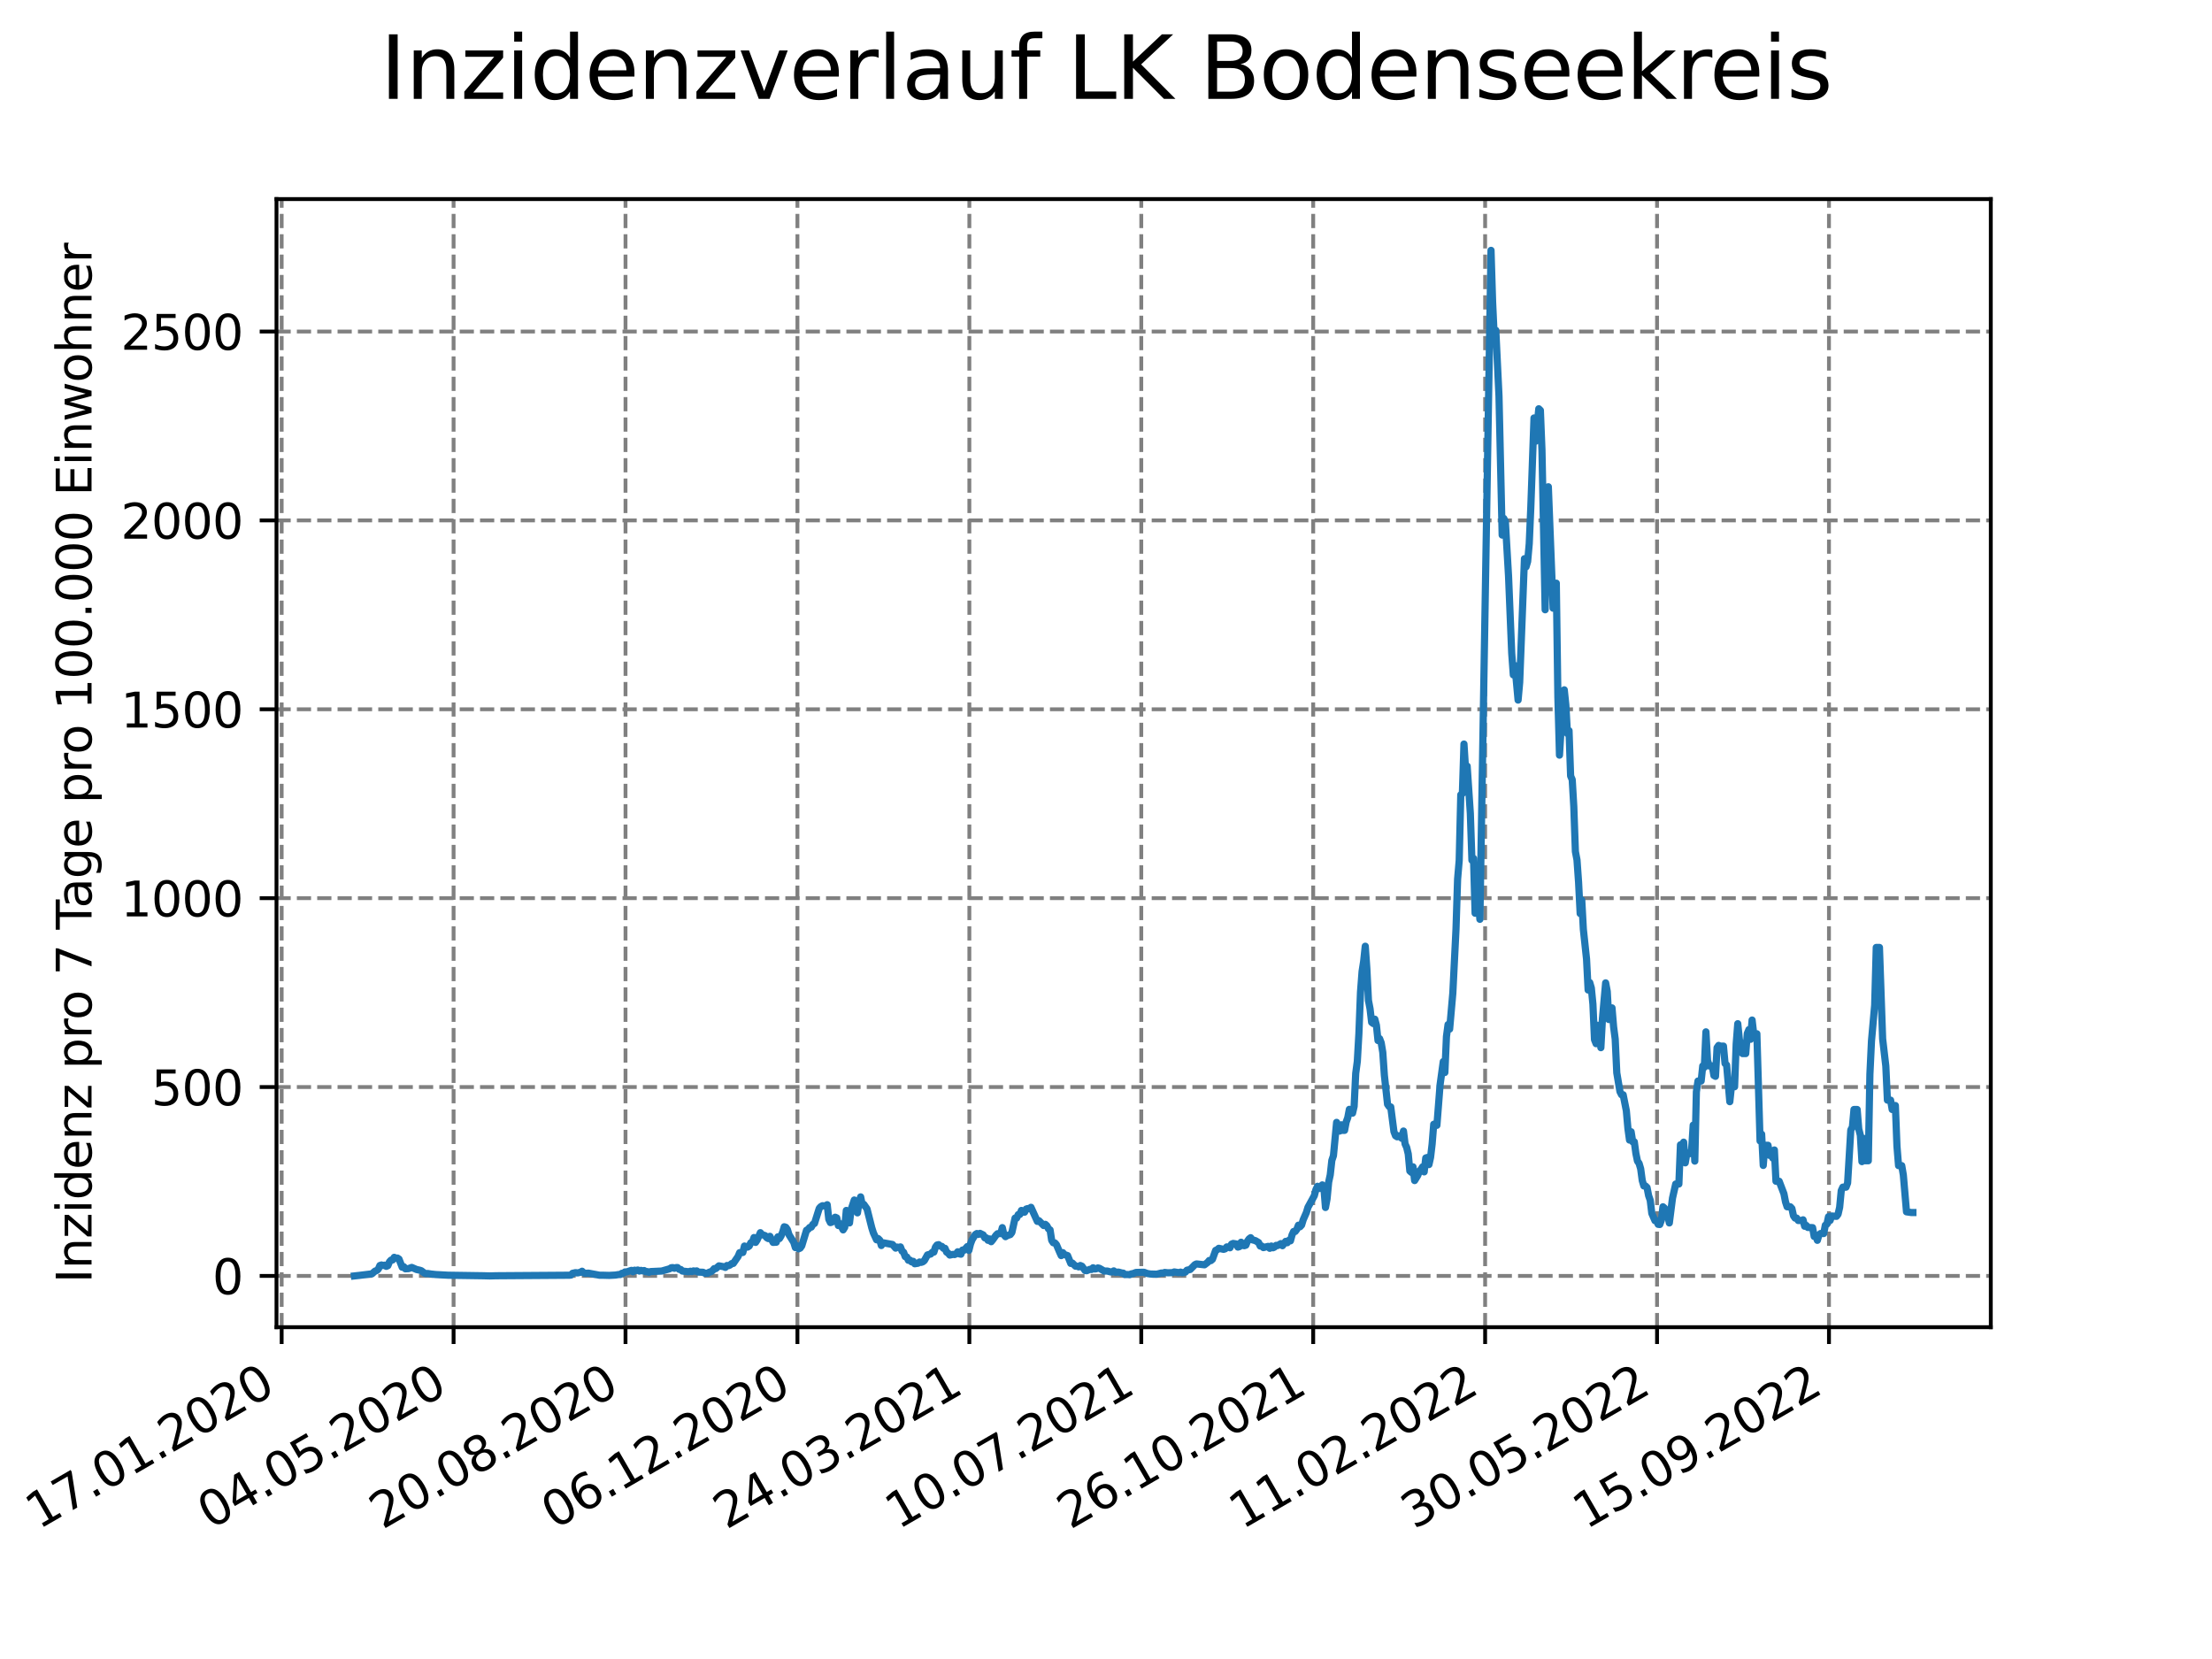 <?xml version="1.0" encoding="utf-8" standalone="no"?>
<!DOCTYPE svg PUBLIC "-//W3C//DTD SVG 1.1//EN"
  "http://www.w3.org/Graphics/SVG/1.1/DTD/svg11.dtd">
<svg xmlns:xlink="http://www.w3.org/1999/xlink" width="460.8pt" height="345.6pt" viewBox="0 0 460.8 345.6" xmlns="http://www.w3.org/2000/svg" version="1.1">
 <defs>
  <style type="text/css">*{stroke-linejoin: round; stroke-linecap: butt}</style>
 </defs>
 <g id="figure_1">
  <g id="patch_1">
   <path d="M 0 345.6 
L 460.8 345.6 
L 460.8 0 
L 0 0 
z
" style="fill: #ffffff"/>
  </g>
  <g id="axes_1">
   <g id="patch_2">
    <path d="M 57.6 276.48 
L 414.72 276.48 
L 414.72 41.472 
L 57.6 41.472 
z
" style="fill: #ffffff"/>
   </g>
   <g id="matplotlib.axis_1">
    <g id="xtick_1">
     <g id="line2d_1">
      <path d="M 58.675 276.48 
L 58.675 41.472 
" clip-path="url(#pdee0655f40)" style="fill: none; stroke-dasharray: 2.96,1.28; stroke-dashoffset: 0; stroke: #808080; stroke-width: 0.8"/>
     </g>
     <g id="line2d_2">
      <defs>
       <path id="m149cbd9c6e" d="M 0 0 
L 0 3.5 
" style="stroke: #000000; stroke-width: 0.8"/>
      </defs>
      <g>
       <use xlink:href="#m149cbd9c6e" x="58.675" y="276.48" style="stroke: #000000; stroke-width: 0.8"/>
      </g>
     </g>
     <g id="text_1">
      <!-- 17.01.2020 -->
      <g transform="translate(8.05 318.689) rotate(-30) scale(0.1 -0.1)">
       <defs>
        <path id="DejaVuSans-31" d="M 794 531 
L 1825 531 
L 1825 4091 
L 703 3866 
L 703 4441 
L 1819 4666 
L 2450 4666 
L 2450 531 
L 3481 531 
L 3481 0 
L 794 0 
L 794 531 
z
" transform="scale(0.016)"/>
        <path id="DejaVuSans-37" d="M 525 4666 
L 3525 4666 
L 3525 4397 
L 1831 0 
L 1172 0 
L 2766 4134 
L 525 4134 
L 525 4666 
z
" transform="scale(0.016)"/>
        <path id="DejaVuSans-2e" d="M 684 794 
L 1344 794 
L 1344 0 
L 684 0 
L 684 794 
z
" transform="scale(0.016)"/>
        <path id="DejaVuSans-30" d="M 2034 4250 
Q 1547 4250 1301 3770 
Q 1056 3291 1056 2328 
Q 1056 1369 1301 889 
Q 1547 409 2034 409 
Q 2525 409 2770 889 
Q 3016 1369 3016 2328 
Q 3016 3291 2770 3770 
Q 2525 4250 2034 4250 
z
M 2034 4750 
Q 2819 4750 3233 4129 
Q 3647 3509 3647 2328 
Q 3647 1150 3233 529 
Q 2819 -91 2034 -91 
Q 1250 -91 836 529 
Q 422 1150 422 2328 
Q 422 3509 836 4129 
Q 1250 4750 2034 4750 
z
" transform="scale(0.016)"/>
        <path id="DejaVuSans-32" d="M 1228 531 
L 3431 531 
L 3431 0 
L 469 0 
L 469 531 
Q 828 903 1448 1529 
Q 2069 2156 2228 2338 
Q 2531 2678 2651 2914 
Q 2772 3150 2772 3378 
Q 2772 3750 2511 3984 
Q 2250 4219 1831 4219 
Q 1534 4219 1204 4116 
Q 875 4013 500 3803 
L 500 4441 
Q 881 4594 1212 4672 
Q 1544 4750 1819 4750 
Q 2544 4750 2975 4387 
Q 3406 4025 3406 3419 
Q 3406 3131 3298 2873 
Q 3191 2616 2906 2266 
Q 2828 2175 2409 1742 
Q 1991 1309 1228 531 
z
" transform="scale(0.016)"/>
       </defs>
       <use xlink:href="#DejaVuSans-31"/>
       <use xlink:href="#DejaVuSans-37" x="63.623"/>
       <use xlink:href="#DejaVuSans-2e" x="127.246"/>
       <use xlink:href="#DejaVuSans-30" x="159.033"/>
       <use xlink:href="#DejaVuSans-31" x="222.656"/>
       <use xlink:href="#DejaVuSans-2e" x="286.279"/>
       <use xlink:href="#DejaVuSans-32" x="318.066"/>
       <use xlink:href="#DejaVuSans-30" x="381.689"/>
       <use xlink:href="#DejaVuSans-32" x="445.312"/>
       <use xlink:href="#DejaVuSans-30" x="508.936"/>
      </g>
     </g>
    </g>
    <g id="xtick_2">
     <g id="line2d_3">
      <path d="M 94.49 276.48 
L 94.49 41.472 
" clip-path="url(#pdee0655f40)" style="fill: none; stroke-dasharray: 2.96,1.28; stroke-dashoffset: 0; stroke: #808080; stroke-width: 0.8"/>
     </g>
     <g id="line2d_4">
      <g>
       <use xlink:href="#m149cbd9c6e" x="94.49" y="276.48" style="stroke: #000000; stroke-width: 0.8"/>
      </g>
     </g>
     <g id="text_2">
      <!-- 04.05.2020 -->
      <g transform="translate(43.865 318.689) rotate(-30) scale(0.1 -0.1)">
       <defs>
        <path id="DejaVuSans-34" d="M 2419 4116 
L 825 1625 
L 2419 1625 
L 2419 4116 
z
M 2253 4666 
L 3047 4666 
L 3047 1625 
L 3713 1625 
L 3713 1100 
L 3047 1100 
L 3047 0 
L 2419 0 
L 2419 1100 
L 313 1100 
L 313 1709 
L 2253 4666 
z
" transform="scale(0.016)"/>
        <path id="DejaVuSans-35" d="M 691 4666 
L 3169 4666 
L 3169 4134 
L 1269 4134 
L 1269 2991 
Q 1406 3038 1543 3061 
Q 1681 3084 1819 3084 
Q 2600 3084 3056 2656 
Q 3513 2228 3513 1497 
Q 3513 744 3044 326 
Q 2575 -91 1722 -91 
Q 1428 -91 1123 -41 
Q 819 9 494 109 
L 494 744 
Q 775 591 1075 516 
Q 1375 441 1709 441 
Q 2250 441 2565 725 
Q 2881 1009 2881 1497 
Q 2881 1984 2565 2268 
Q 2250 2553 1709 2553 
Q 1456 2553 1204 2497 
Q 953 2441 691 2322 
L 691 4666 
z
" transform="scale(0.016)"/>
       </defs>
       <use xlink:href="#DejaVuSans-30"/>
       <use xlink:href="#DejaVuSans-34" x="63.623"/>
       <use xlink:href="#DejaVuSans-2e" x="127.246"/>
       <use xlink:href="#DejaVuSans-30" x="159.033"/>
       <use xlink:href="#DejaVuSans-35" x="222.656"/>
       <use xlink:href="#DejaVuSans-2e" x="286.279"/>
       <use xlink:href="#DejaVuSans-32" x="318.066"/>
       <use xlink:href="#DejaVuSans-30" x="381.689"/>
       <use xlink:href="#DejaVuSans-32" x="445.312"/>
       <use xlink:href="#DejaVuSans-30" x="508.936"/>
      </g>
     </g>
    </g>
    <g id="xtick_3">
     <g id="line2d_5">
      <path d="M 130.305 276.48 
L 130.305 41.472 
" clip-path="url(#pdee0655f40)" style="fill: none; stroke-dasharray: 2.96,1.28; stroke-dashoffset: 0; stroke: #808080; stroke-width: 0.8"/>
     </g>
     <g id="line2d_6">
      <g>
       <use xlink:href="#m149cbd9c6e" x="130.305" y="276.48" style="stroke: #000000; stroke-width: 0.8"/>
      </g>
     </g>
     <g id="text_3">
      <!-- 20.08.2020 -->
      <g transform="translate(79.679 318.689) rotate(-30) scale(0.1 -0.1)">
       <defs>
        <path id="DejaVuSans-38" d="M 2034 2216 
Q 1584 2216 1326 1975 
Q 1069 1734 1069 1313 
Q 1069 891 1326 650 
Q 1584 409 2034 409 
Q 2484 409 2743 651 
Q 3003 894 3003 1313 
Q 3003 1734 2745 1975 
Q 2488 2216 2034 2216 
z
M 1403 2484 
Q 997 2584 770 2862 
Q 544 3141 544 3541 
Q 544 4100 942 4425 
Q 1341 4750 2034 4750 
Q 2731 4750 3128 4425 
Q 3525 4100 3525 3541 
Q 3525 3141 3298 2862 
Q 3072 2584 2669 2484 
Q 3125 2378 3379 2068 
Q 3634 1759 3634 1313 
Q 3634 634 3220 271 
Q 2806 -91 2034 -91 
Q 1263 -91 848 271 
Q 434 634 434 1313 
Q 434 1759 690 2068 
Q 947 2378 1403 2484 
z
M 1172 3481 
Q 1172 3119 1398 2916 
Q 1625 2713 2034 2713 
Q 2441 2713 2670 2916 
Q 2900 3119 2900 3481 
Q 2900 3844 2670 4047 
Q 2441 4250 2034 4250 
Q 1625 4250 1398 4047 
Q 1172 3844 1172 3481 
z
" transform="scale(0.016)"/>
       </defs>
       <use xlink:href="#DejaVuSans-32"/>
       <use xlink:href="#DejaVuSans-30" x="63.623"/>
       <use xlink:href="#DejaVuSans-2e" x="127.246"/>
       <use xlink:href="#DejaVuSans-30" x="159.033"/>
       <use xlink:href="#DejaVuSans-38" x="222.656"/>
       <use xlink:href="#DejaVuSans-2e" x="286.279"/>
       <use xlink:href="#DejaVuSans-32" x="318.066"/>
       <use xlink:href="#DejaVuSans-30" x="381.689"/>
       <use xlink:href="#DejaVuSans-32" x="445.312"/>
       <use xlink:href="#DejaVuSans-30" x="508.936"/>
      </g>
     </g>
    </g>
    <g id="xtick_4">
     <g id="line2d_7">
      <path d="M 166.119 276.48 
L 166.119 41.472 
" clip-path="url(#pdee0655f40)" style="fill: none; stroke-dasharray: 2.96,1.28; stroke-dashoffset: 0; stroke: #808080; stroke-width: 0.8"/>
     </g>
     <g id="line2d_8">
      <g>
       <use xlink:href="#m149cbd9c6e" x="166.119" y="276.48" style="stroke: #000000; stroke-width: 0.8"/>
      </g>
     </g>
     <g id="text_4">
      <!-- 06.12.2020 -->
      <g transform="translate(115.494 318.689) rotate(-30) scale(0.1 -0.1)">
       <defs>
        <path id="DejaVuSans-36" d="M 2113 2584 
Q 1688 2584 1439 2293 
Q 1191 2003 1191 1497 
Q 1191 994 1439 701 
Q 1688 409 2113 409 
Q 2538 409 2786 701 
Q 3034 994 3034 1497 
Q 3034 2003 2786 2293 
Q 2538 2584 2113 2584 
z
M 3366 4563 
L 3366 3988 
Q 3128 4100 2886 4159 
Q 2644 4219 2406 4219 
Q 1781 4219 1451 3797 
Q 1122 3375 1075 2522 
Q 1259 2794 1537 2939 
Q 1816 3084 2150 3084 
Q 2853 3084 3261 2657 
Q 3669 2231 3669 1497 
Q 3669 778 3244 343 
Q 2819 -91 2113 -91 
Q 1303 -91 875 529 
Q 447 1150 447 2328 
Q 447 3434 972 4092 
Q 1497 4750 2381 4750 
Q 2619 4750 2861 4703 
Q 3103 4656 3366 4563 
z
" transform="scale(0.016)"/>
       </defs>
       <use xlink:href="#DejaVuSans-30"/>
       <use xlink:href="#DejaVuSans-36" x="63.623"/>
       <use xlink:href="#DejaVuSans-2e" x="127.246"/>
       <use xlink:href="#DejaVuSans-31" x="159.033"/>
       <use xlink:href="#DejaVuSans-32" x="222.656"/>
       <use xlink:href="#DejaVuSans-2e" x="286.279"/>
       <use xlink:href="#DejaVuSans-32" x="318.066"/>
       <use xlink:href="#DejaVuSans-30" x="381.689"/>
       <use xlink:href="#DejaVuSans-32" x="445.312"/>
       <use xlink:href="#DejaVuSans-30" x="508.936"/>
      </g>
     </g>
    </g>
    <g id="xtick_5">
     <g id="line2d_9">
      <path d="M 201.934 276.48 
L 201.934 41.472 
" clip-path="url(#pdee0655f40)" style="fill: none; stroke-dasharray: 2.96,1.28; stroke-dashoffset: 0; stroke: #808080; stroke-width: 0.8"/>
     </g>
     <g id="line2d_10">
      <g>
       <use xlink:href="#m149cbd9c6e" x="201.934" y="276.48" style="stroke: #000000; stroke-width: 0.8"/>
      </g>
     </g>
     <g id="text_5">
      <!-- 24.03.2021 -->
      <g transform="translate(151.309 318.689) rotate(-30) scale(0.1 -0.1)">
       <defs>
        <path id="DejaVuSans-33" d="M 2597 2516 
Q 3050 2419 3304 2112 
Q 3559 1806 3559 1356 
Q 3559 666 3084 287 
Q 2609 -91 1734 -91 
Q 1441 -91 1130 -33 
Q 819 25 488 141 
L 488 750 
Q 750 597 1062 519 
Q 1375 441 1716 441 
Q 2309 441 2620 675 
Q 2931 909 2931 1356 
Q 2931 1769 2642 2001 
Q 2353 2234 1838 2234 
L 1294 2234 
L 1294 2753 
L 1863 2753 
Q 2328 2753 2575 2939 
Q 2822 3125 2822 3475 
Q 2822 3834 2567 4026 
Q 2313 4219 1838 4219 
Q 1578 4219 1281 4162 
Q 984 4106 628 3988 
L 628 4550 
Q 988 4650 1302 4700 
Q 1616 4750 1894 4750 
Q 2613 4750 3031 4423 
Q 3450 4097 3450 3541 
Q 3450 3153 3228 2886 
Q 3006 2619 2597 2516 
z
" transform="scale(0.016)"/>
       </defs>
       <use xlink:href="#DejaVuSans-32"/>
       <use xlink:href="#DejaVuSans-34" x="63.623"/>
       <use xlink:href="#DejaVuSans-2e" x="127.246"/>
       <use xlink:href="#DejaVuSans-30" x="159.033"/>
       <use xlink:href="#DejaVuSans-33" x="222.656"/>
       <use xlink:href="#DejaVuSans-2e" x="286.279"/>
       <use xlink:href="#DejaVuSans-32" x="318.066"/>
       <use xlink:href="#DejaVuSans-30" x="381.689"/>
       <use xlink:href="#DejaVuSans-32" x="445.312"/>
       <use xlink:href="#DejaVuSans-31" x="508.936"/>
      </g>
     </g>
    </g>
    <g id="xtick_6">
     <g id="line2d_11">
      <path d="M 237.749 276.48 
L 237.749 41.472 
" clip-path="url(#pdee0655f40)" style="fill: none; stroke-dasharray: 2.96,1.28; stroke-dashoffset: 0; stroke: #808080; stroke-width: 0.8"/>
     </g>
     <g id="line2d_12">
      <g>
       <use xlink:href="#m149cbd9c6e" x="237.749" y="276.48" style="stroke: #000000; stroke-width: 0.8"/>
      </g>
     </g>
     <g id="text_6">
      <!-- 10.07.2021 -->
      <g transform="translate(187.124 318.689) rotate(-30) scale(0.1 -0.1)">
       <use xlink:href="#DejaVuSans-31"/>
       <use xlink:href="#DejaVuSans-30" x="63.623"/>
       <use xlink:href="#DejaVuSans-2e" x="127.246"/>
       <use xlink:href="#DejaVuSans-30" x="159.033"/>
       <use xlink:href="#DejaVuSans-37" x="222.656"/>
       <use xlink:href="#DejaVuSans-2e" x="286.279"/>
       <use xlink:href="#DejaVuSans-32" x="318.066"/>
       <use xlink:href="#DejaVuSans-30" x="381.689"/>
       <use xlink:href="#DejaVuSans-32" x="445.312"/>
       <use xlink:href="#DejaVuSans-31" x="508.936"/>
      </g>
     </g>
    </g>
    <g id="xtick_7">
     <g id="line2d_13">
      <path d="M 273.564 276.48 
L 273.564 41.472 
" clip-path="url(#pdee0655f40)" style="fill: none; stroke-dasharray: 2.96,1.28; stroke-dashoffset: 0; stroke: #808080; stroke-width: 0.8"/>
     </g>
     <g id="line2d_14">
      <g>
       <use xlink:href="#m149cbd9c6e" x="273.564" y="276.48" style="stroke: #000000; stroke-width: 0.8"/>
      </g>
     </g>
     <g id="text_7">
      <!-- 26.10.2021 -->
      <g transform="translate(222.939 318.689) rotate(-30) scale(0.1 -0.1)">
       <use xlink:href="#DejaVuSans-32"/>
       <use xlink:href="#DejaVuSans-36" x="63.623"/>
       <use xlink:href="#DejaVuSans-2e" x="127.246"/>
       <use xlink:href="#DejaVuSans-31" x="159.033"/>
       <use xlink:href="#DejaVuSans-30" x="222.656"/>
       <use xlink:href="#DejaVuSans-2e" x="286.279"/>
       <use xlink:href="#DejaVuSans-32" x="318.066"/>
       <use xlink:href="#DejaVuSans-30" x="381.689"/>
       <use xlink:href="#DejaVuSans-32" x="445.312"/>
       <use xlink:href="#DejaVuSans-31" x="508.936"/>
      </g>
     </g>
    </g>
    <g id="xtick_8">
     <g id="line2d_15">
      <path d="M 309.379 276.48 
L 309.379 41.472 
" clip-path="url(#pdee0655f40)" style="fill: none; stroke-dasharray: 2.96,1.28; stroke-dashoffset: 0; stroke: #808080; stroke-width: 0.8"/>
     </g>
     <g id="line2d_16">
      <g>
       <use xlink:href="#m149cbd9c6e" x="309.379" y="276.48" style="stroke: #000000; stroke-width: 0.8"/>
      </g>
     </g>
     <g id="text_8">
      <!-- 11.02.2022 -->
      <g transform="translate(258.753 318.689) rotate(-30) scale(0.1 -0.1)">
       <use xlink:href="#DejaVuSans-31"/>
       <use xlink:href="#DejaVuSans-31" x="63.623"/>
       <use xlink:href="#DejaVuSans-2e" x="127.246"/>
       <use xlink:href="#DejaVuSans-30" x="159.033"/>
       <use xlink:href="#DejaVuSans-32" x="222.656"/>
       <use xlink:href="#DejaVuSans-2e" x="286.279"/>
       <use xlink:href="#DejaVuSans-32" x="318.066"/>
       <use xlink:href="#DejaVuSans-30" x="381.689"/>
       <use xlink:href="#DejaVuSans-32" x="445.312"/>
       <use xlink:href="#DejaVuSans-32" x="508.936"/>
      </g>
     </g>
    </g>
    <g id="xtick_9">
     <g id="line2d_17">
      <path d="M 345.193 276.48 
L 345.193 41.472 
" clip-path="url(#pdee0655f40)" style="fill: none; stroke-dasharray: 2.96,1.28; stroke-dashoffset: 0; stroke: #808080; stroke-width: 0.8"/>
     </g>
     <g id="line2d_18">
      <g>
       <use xlink:href="#m149cbd9c6e" x="345.193" y="276.48" style="stroke: #000000; stroke-width: 0.8"/>
      </g>
     </g>
     <g id="text_9">
      <!-- 30.05.2022 -->
      <g transform="translate(294.568 318.689) rotate(-30) scale(0.1 -0.1)">
       <use xlink:href="#DejaVuSans-33"/>
       <use xlink:href="#DejaVuSans-30" x="63.623"/>
       <use xlink:href="#DejaVuSans-2e" x="127.246"/>
       <use xlink:href="#DejaVuSans-30" x="159.033"/>
       <use xlink:href="#DejaVuSans-35" x="222.656"/>
       <use xlink:href="#DejaVuSans-2e" x="286.279"/>
       <use xlink:href="#DejaVuSans-32" x="318.066"/>
       <use xlink:href="#DejaVuSans-30" x="381.689"/>
       <use xlink:href="#DejaVuSans-32" x="445.312"/>
       <use xlink:href="#DejaVuSans-32" x="508.936"/>
      </g>
     </g>
    </g>
    <g id="xtick_10">
     <g id="line2d_19">
      <path d="M 381.008 276.48 
L 381.008 41.472 
" clip-path="url(#pdee0655f40)" style="fill: none; stroke-dasharray: 2.96,1.28; stroke-dashoffset: 0; stroke: #808080; stroke-width: 0.8"/>
     </g>
     <g id="line2d_20">
      <g>
       <use xlink:href="#m149cbd9c6e" x="381.008" y="276.48" style="stroke: #000000; stroke-width: 0.8"/>
      </g>
     </g>
     <g id="text_10">
      <!-- 15.09.2022 -->
      <g transform="translate(330.383 318.689) rotate(-30) scale(0.1 -0.1)">
       <defs>
        <path id="DejaVuSans-39" d="M 703 97 
L 703 672 
Q 941 559 1184 500 
Q 1428 441 1663 441 
Q 2288 441 2617 861 
Q 2947 1281 2994 2138 
Q 2813 1869 2534 1725 
Q 2256 1581 1919 1581 
Q 1219 1581 811 2004 
Q 403 2428 403 3163 
Q 403 3881 828 4315 
Q 1253 4750 1959 4750 
Q 2769 4750 3195 4129 
Q 3622 3509 3622 2328 
Q 3622 1225 3098 567 
Q 2575 -91 1691 -91 
Q 1453 -91 1209 -44 
Q 966 3 703 97 
z
M 1959 2075 
Q 2384 2075 2632 2365 
Q 2881 2656 2881 3163 
Q 2881 3666 2632 3958 
Q 2384 4250 1959 4250 
Q 1534 4250 1286 3958 
Q 1038 3666 1038 3163 
Q 1038 2656 1286 2365 
Q 1534 2075 1959 2075 
z
" transform="scale(0.016)"/>
       </defs>
       <use xlink:href="#DejaVuSans-31"/>
       <use xlink:href="#DejaVuSans-35" x="63.623"/>
       <use xlink:href="#DejaVuSans-2e" x="127.246"/>
       <use xlink:href="#DejaVuSans-30" x="159.033"/>
       <use xlink:href="#DejaVuSans-39" x="222.656"/>
       <use xlink:href="#DejaVuSans-2e" x="286.279"/>
       <use xlink:href="#DejaVuSans-32" x="318.066"/>
       <use xlink:href="#DejaVuSans-30" x="381.689"/>
       <use xlink:href="#DejaVuSans-32" x="445.312"/>
       <use xlink:href="#DejaVuSans-32" x="508.936"/>
      </g>
     </g>
    </g>
   </g>
   <g id="matplotlib.axis_2">
    <g id="ytick_1">
     <g id="line2d_21">
      <path d="M 57.6 265.798 
L 414.72 265.798 
" clip-path="url(#pdee0655f40)" style="fill: none; stroke-dasharray: 2.96,1.28; stroke-dashoffset: 0; stroke: #808080; stroke-width: 0.8"/>
     </g>
     <g id="line2d_22">
      <defs>
       <path id="m22bfe4a287" d="M 0 0 
L -3.5 0 
" style="stroke: #000000; stroke-width: 0.8"/>
      </defs>
      <g>
       <use xlink:href="#m22bfe4a287" x="57.6" y="265.798" style="stroke: #000000; stroke-width: 0.8"/>
      </g>
     </g>
     <g id="text_11">
      <!-- 0 -->
      <g transform="translate(44.237 269.597) scale(0.1 -0.1)">
       <use xlink:href="#DejaVuSans-30"/>
      </g>
     </g>
    </g>
    <g id="ytick_2">
     <g id="line2d_23">
      <path d="M 57.6 226.451 
L 414.72 226.451 
" clip-path="url(#pdee0655f40)" style="fill: none; stroke-dasharray: 2.96,1.28; stroke-dashoffset: 0; stroke: #808080; stroke-width: 0.8"/>
     </g>
     <g id="line2d_24">
      <g>
       <use xlink:href="#m22bfe4a287" x="57.6" y="226.451" style="stroke: #000000; stroke-width: 0.8"/>
      </g>
     </g>
     <g id="text_12">
      <!-- 500 -->
      <g transform="translate(31.512 230.25) scale(0.1 -0.1)">
       <use xlink:href="#DejaVuSans-35"/>
       <use xlink:href="#DejaVuSans-30" x="63.623"/>
       <use xlink:href="#DejaVuSans-30" x="127.246"/>
      </g>
     </g>
    </g>
    <g id="ytick_3">
     <g id="line2d_25">
      <path d="M 57.6 187.104 
L 414.72 187.104 
" clip-path="url(#pdee0655f40)" style="fill: none; stroke-dasharray: 2.96,1.28; stroke-dashoffset: 0; stroke: #808080; stroke-width: 0.8"/>
     </g>
     <g id="line2d_26">
      <g>
       <use xlink:href="#m22bfe4a287" x="57.6" y="187.104" style="stroke: #000000; stroke-width: 0.8"/>
      </g>
     </g>
     <g id="text_13">
      <!-- 1000 -->
      <g transform="translate(25.15 190.903) scale(0.1 -0.1)">
       <use xlink:href="#DejaVuSans-31"/>
       <use xlink:href="#DejaVuSans-30" x="63.623"/>
       <use xlink:href="#DejaVuSans-30" x="127.246"/>
       <use xlink:href="#DejaVuSans-30" x="190.869"/>
      </g>
     </g>
    </g>
    <g id="ytick_4">
     <g id="line2d_27">
      <path d="M 57.6 147.756 
L 414.72 147.756 
" clip-path="url(#pdee0655f40)" style="fill: none; stroke-dasharray: 2.96,1.28; stroke-dashoffset: 0; stroke: #808080; stroke-width: 0.8"/>
     </g>
     <g id="line2d_28">
      <g>
       <use xlink:href="#m22bfe4a287" x="57.6" y="147.756" style="stroke: #000000; stroke-width: 0.8"/>
      </g>
     </g>
     <g id="text_14">
      <!-- 1500 -->
      <g transform="translate(25.15 151.556) scale(0.1 -0.1)">
       <use xlink:href="#DejaVuSans-31"/>
       <use xlink:href="#DejaVuSans-35" x="63.623"/>
       <use xlink:href="#DejaVuSans-30" x="127.246"/>
       <use xlink:href="#DejaVuSans-30" x="190.869"/>
      </g>
     </g>
    </g>
    <g id="ytick_5">
     <g id="line2d_29">
      <path d="M 57.6 108.409 
L 414.72 108.409 
" clip-path="url(#pdee0655f40)" style="fill: none; stroke-dasharray: 2.96,1.28; stroke-dashoffset: 0; stroke: #808080; stroke-width: 0.8"/>
     </g>
     <g id="line2d_30">
      <g>
       <use xlink:href="#m22bfe4a287" x="57.6" y="108.409" style="stroke: #000000; stroke-width: 0.8"/>
      </g>
     </g>
     <g id="text_15">
      <!-- 2000 -->
      <g transform="translate(25.15 112.209) scale(0.1 -0.1)">
       <use xlink:href="#DejaVuSans-32"/>
       <use xlink:href="#DejaVuSans-30" x="63.623"/>
       <use xlink:href="#DejaVuSans-30" x="127.246"/>
       <use xlink:href="#DejaVuSans-30" x="190.869"/>
      </g>
     </g>
    </g>
    <g id="ytick_6">
     <g id="line2d_31">
      <path d="M 57.6 69.062 
L 414.72 69.062 
" clip-path="url(#pdee0655f40)" style="fill: none; stroke-dasharray: 2.96,1.28; stroke-dashoffset: 0; stroke: #808080; stroke-width: 0.8"/>
     </g>
     <g id="line2d_32">
      <g>
       <use xlink:href="#m22bfe4a287" x="57.6" y="69.062" style="stroke: #000000; stroke-width: 0.8"/>
      </g>
     </g>
     <g id="text_16">
      <!-- 2500 -->
      <g transform="translate(25.15 72.861) scale(0.1 -0.1)">
       <use xlink:href="#DejaVuSans-32"/>
       <use xlink:href="#DejaVuSans-35" x="63.623"/>
       <use xlink:href="#DejaVuSans-30" x="127.246"/>
       <use xlink:href="#DejaVuSans-30" x="190.869"/>
      </g>
     </g>
    </g>
    <g id="text_17">
     <!-- Inzidenz pro 7 Tage pro 100.000 Einwohner -->
     <g transform="translate(19.07 267.301) rotate(-90) scale(0.1 -0.1)">
      <defs>
       <path id="DejaVuSans-49" d="M 628 4666 
L 1259 4666 
L 1259 0 
L 628 0 
L 628 4666 
z
" transform="scale(0.016)"/>
       <path id="DejaVuSans-6e" d="M 3513 2113 
L 3513 0 
L 2938 0 
L 2938 2094 
Q 2938 2591 2744 2837 
Q 2550 3084 2163 3084 
Q 1697 3084 1428 2787 
Q 1159 2491 1159 1978 
L 1159 0 
L 581 0 
L 581 3500 
L 1159 3500 
L 1159 2956 
Q 1366 3272 1645 3428 
Q 1925 3584 2291 3584 
Q 2894 3584 3203 3211 
Q 3513 2838 3513 2113 
z
" transform="scale(0.016)"/>
       <path id="DejaVuSans-7a" d="M 353 3500 
L 3084 3500 
L 3084 2975 
L 922 459 
L 3084 459 
L 3084 0 
L 275 0 
L 275 525 
L 2438 3041 
L 353 3041 
L 353 3500 
z
" transform="scale(0.016)"/>
       <path id="DejaVuSans-69" d="M 603 3500 
L 1178 3500 
L 1178 0 
L 603 0 
L 603 3500 
z
M 603 4863 
L 1178 4863 
L 1178 4134 
L 603 4134 
L 603 4863 
z
" transform="scale(0.016)"/>
       <path id="DejaVuSans-64" d="M 2906 2969 
L 2906 4863 
L 3481 4863 
L 3481 0 
L 2906 0 
L 2906 525 
Q 2725 213 2448 61 
Q 2172 -91 1784 -91 
Q 1150 -91 751 415 
Q 353 922 353 1747 
Q 353 2572 751 3078 
Q 1150 3584 1784 3584 
Q 2172 3584 2448 3432 
Q 2725 3281 2906 2969 
z
M 947 1747 
Q 947 1113 1208 752 
Q 1469 391 1925 391 
Q 2381 391 2643 752 
Q 2906 1113 2906 1747 
Q 2906 2381 2643 2742 
Q 2381 3103 1925 3103 
Q 1469 3103 1208 2742 
Q 947 2381 947 1747 
z
" transform="scale(0.016)"/>
       <path id="DejaVuSans-65" d="M 3597 1894 
L 3597 1613 
L 953 1613 
Q 991 1019 1311 708 
Q 1631 397 2203 397 
Q 2534 397 2845 478 
Q 3156 559 3463 722 
L 3463 178 
Q 3153 47 2828 -22 
Q 2503 -91 2169 -91 
Q 1331 -91 842 396 
Q 353 884 353 1716 
Q 353 2575 817 3079 
Q 1281 3584 2069 3584 
Q 2775 3584 3186 3129 
Q 3597 2675 3597 1894 
z
M 3022 2063 
Q 3016 2534 2758 2815 
Q 2500 3097 2075 3097 
Q 1594 3097 1305 2825 
Q 1016 2553 972 2059 
L 3022 2063 
z
" transform="scale(0.016)"/>
       <path id="DejaVuSans-20" transform="scale(0.016)"/>
       <path id="DejaVuSans-70" d="M 1159 525 
L 1159 -1331 
L 581 -1331 
L 581 3500 
L 1159 3500 
L 1159 2969 
Q 1341 3281 1617 3432 
Q 1894 3584 2278 3584 
Q 2916 3584 3314 3078 
Q 3713 2572 3713 1747 
Q 3713 922 3314 415 
Q 2916 -91 2278 -91 
Q 1894 -91 1617 61 
Q 1341 213 1159 525 
z
M 3116 1747 
Q 3116 2381 2855 2742 
Q 2594 3103 2138 3103 
Q 1681 3103 1420 2742 
Q 1159 2381 1159 1747 
Q 1159 1113 1420 752 
Q 1681 391 2138 391 
Q 2594 391 2855 752 
Q 3116 1113 3116 1747 
z
" transform="scale(0.016)"/>
       <path id="DejaVuSans-72" d="M 2631 2963 
Q 2534 3019 2420 3045 
Q 2306 3072 2169 3072 
Q 1681 3072 1420 2755 
Q 1159 2438 1159 1844 
L 1159 0 
L 581 0 
L 581 3500 
L 1159 3500 
L 1159 2956 
Q 1341 3275 1631 3429 
Q 1922 3584 2338 3584 
Q 2397 3584 2469 3576 
Q 2541 3569 2628 3553 
L 2631 2963 
z
" transform="scale(0.016)"/>
       <path id="DejaVuSans-6f" d="M 1959 3097 
Q 1497 3097 1228 2736 
Q 959 2375 959 1747 
Q 959 1119 1226 758 
Q 1494 397 1959 397 
Q 2419 397 2687 759 
Q 2956 1122 2956 1747 
Q 2956 2369 2687 2733 
Q 2419 3097 1959 3097 
z
M 1959 3584 
Q 2709 3584 3137 3096 
Q 3566 2609 3566 1747 
Q 3566 888 3137 398 
Q 2709 -91 1959 -91 
Q 1206 -91 779 398 
Q 353 888 353 1747 
Q 353 2609 779 3096 
Q 1206 3584 1959 3584 
z
" transform="scale(0.016)"/>
       <path id="DejaVuSans-54" d="M -19 4666 
L 3928 4666 
L 3928 4134 
L 2272 4134 
L 2272 0 
L 1638 0 
L 1638 4134 
L -19 4134 
L -19 4666 
z
" transform="scale(0.016)"/>
       <path id="DejaVuSans-61" d="M 2194 1759 
Q 1497 1759 1228 1600 
Q 959 1441 959 1056 
Q 959 750 1161 570 
Q 1363 391 1709 391 
Q 2188 391 2477 730 
Q 2766 1069 2766 1631 
L 2766 1759 
L 2194 1759 
z
M 3341 1997 
L 3341 0 
L 2766 0 
L 2766 531 
Q 2569 213 2275 61 
Q 1981 -91 1556 -91 
Q 1019 -91 701 211 
Q 384 513 384 1019 
Q 384 1609 779 1909 
Q 1175 2209 1959 2209 
L 2766 2209 
L 2766 2266 
Q 2766 2663 2505 2880 
Q 2244 3097 1772 3097 
Q 1472 3097 1187 3025 
Q 903 2953 641 2809 
L 641 3341 
Q 956 3463 1253 3523 
Q 1550 3584 1831 3584 
Q 2591 3584 2966 3190 
Q 3341 2797 3341 1997 
z
" transform="scale(0.016)"/>
       <path id="DejaVuSans-67" d="M 2906 1791 
Q 2906 2416 2648 2759 
Q 2391 3103 1925 3103 
Q 1463 3103 1205 2759 
Q 947 2416 947 1791 
Q 947 1169 1205 825 
Q 1463 481 1925 481 
Q 2391 481 2648 825 
Q 2906 1169 2906 1791 
z
M 3481 434 
Q 3481 -459 3084 -895 
Q 2688 -1331 1869 -1331 
Q 1566 -1331 1297 -1286 
Q 1028 -1241 775 -1147 
L 775 -588 
Q 1028 -725 1275 -790 
Q 1522 -856 1778 -856 
Q 2344 -856 2625 -561 
Q 2906 -266 2906 331 
L 2906 616 
Q 2728 306 2450 153 
Q 2172 0 1784 0 
Q 1141 0 747 490 
Q 353 981 353 1791 
Q 353 2603 747 3093 
Q 1141 3584 1784 3584 
Q 2172 3584 2450 3431 
Q 2728 3278 2906 2969 
L 2906 3500 
L 3481 3500 
L 3481 434 
z
" transform="scale(0.016)"/>
       <path id="DejaVuSans-45" d="M 628 4666 
L 3578 4666 
L 3578 4134 
L 1259 4134 
L 1259 2753 
L 3481 2753 
L 3481 2222 
L 1259 2222 
L 1259 531 
L 3634 531 
L 3634 0 
L 628 0 
L 628 4666 
z
" transform="scale(0.016)"/>
       <path id="DejaVuSans-77" d="M 269 3500 
L 844 3500 
L 1563 769 
L 2278 3500 
L 2956 3500 
L 3675 769 
L 4391 3500 
L 4966 3500 
L 4050 0 
L 3372 0 
L 2619 2869 
L 1863 0 
L 1184 0 
L 269 3500 
z
" transform="scale(0.016)"/>
       <path id="DejaVuSans-68" d="M 3513 2113 
L 3513 0 
L 2938 0 
L 2938 2094 
Q 2938 2591 2744 2837 
Q 2550 3084 2163 3084 
Q 1697 3084 1428 2787 
Q 1159 2491 1159 1978 
L 1159 0 
L 581 0 
L 581 4863 
L 1159 4863 
L 1159 2956 
Q 1366 3272 1645 3428 
Q 1925 3584 2291 3584 
Q 2894 3584 3203 3211 
Q 3513 2838 3513 2113 
z
" transform="scale(0.016)"/>
      </defs>
      <use xlink:href="#DejaVuSans-49"/>
      <use xlink:href="#DejaVuSans-6e" x="29.492"/>
      <use xlink:href="#DejaVuSans-7a" x="92.871"/>
      <use xlink:href="#DejaVuSans-69" x="145.361"/>
      <use xlink:href="#DejaVuSans-64" x="173.145"/>
      <use xlink:href="#DejaVuSans-65" x="236.621"/>
      <use xlink:href="#DejaVuSans-6e" x="298.145"/>
      <use xlink:href="#DejaVuSans-7a" x="361.523"/>
      <use xlink:href="#DejaVuSans-20" x="414.014"/>
      <use xlink:href="#DejaVuSans-70" x="445.801"/>
      <use xlink:href="#DejaVuSans-72" x="509.277"/>
      <use xlink:href="#DejaVuSans-6f" x="548.141"/>
      <use xlink:href="#DejaVuSans-20" x="609.322"/>
      <use xlink:href="#DejaVuSans-37" x="641.109"/>
      <use xlink:href="#DejaVuSans-20" x="704.732"/>
      <use xlink:href="#DejaVuSans-54" x="736.52"/>
      <use xlink:href="#DejaVuSans-61" x="781.104"/>
      <use xlink:href="#DejaVuSans-67" x="842.383"/>
      <use xlink:href="#DejaVuSans-65" x="905.859"/>
      <use xlink:href="#DejaVuSans-20" x="967.383"/>
      <use xlink:href="#DejaVuSans-70" x="999.17"/>
      <use xlink:href="#DejaVuSans-72" x="1062.646"/>
      <use xlink:href="#DejaVuSans-6f" x="1101.51"/>
      <use xlink:href="#DejaVuSans-20" x="1162.691"/>
      <use xlink:href="#DejaVuSans-31" x="1194.479"/>
      <use xlink:href="#DejaVuSans-30" x="1258.102"/>
      <use xlink:href="#DejaVuSans-30" x="1321.725"/>
      <use xlink:href="#DejaVuSans-2e" x="1385.348"/>
      <use xlink:href="#DejaVuSans-30" x="1417.135"/>
      <use xlink:href="#DejaVuSans-30" x="1480.758"/>
      <use xlink:href="#DejaVuSans-30" x="1544.381"/>
      <use xlink:href="#DejaVuSans-20" x="1608.004"/>
      <use xlink:href="#DejaVuSans-45" x="1639.791"/>
      <use xlink:href="#DejaVuSans-69" x="1702.975"/>
      <use xlink:href="#DejaVuSans-6e" x="1730.758"/>
      <use xlink:href="#DejaVuSans-77" x="1794.137"/>
      <use xlink:href="#DejaVuSans-6f" x="1875.924"/>
      <use xlink:href="#DejaVuSans-68" x="1937.105"/>
      <use xlink:href="#DejaVuSans-6e" x="2000.484"/>
      <use xlink:href="#DejaVuSans-65" x="2063.863"/>
      <use xlink:href="#DejaVuSans-72" x="2125.387"/>
     </g>
    </g>
   </g>
   <g id="line2d_33">
    <path d="M 73.833 265.798 
L 74.828 265.689 
L 77.481 265.364 
L 78.144 264.785 
L 78.475 264.676 
L 78.807 264.387 
L 79.139 263.627 
L 79.47 263.518 
L 79.802 263.627 
L 80.133 263.554 
L 80.465 263.808 
L 80.797 263.663 
L 81.128 262.867 
L 81.46 262.505 
L 81.792 262.469 
L 82.123 261.926 
L 82.455 262.107 
L 82.786 262.071 
L 83.118 262.288 
L 83.781 263.989 
L 84.113 263.88 
L 84.445 264.314 
L 85.108 264.278 
L 85.771 264.025 
L 86.766 264.459 
L 87.429 264.604 
L 87.761 264.712 
L 88.424 265.219 
L 88.756 265.327 
L 89.087 265.291 
L 89.75 265.4 
L 90.745 265.508 
L 92.735 265.617 
L 93.398 265.653 
L 100.694 265.762 
L 102.02 265.798 
L 103.347 265.762 
L 118.601 265.653 
L 118.933 265.617 
L 119.264 265.255 
L 119.928 265.11 
L 120.259 265.183 
L 120.923 265.038 
L 121.254 264.821 
L 121.586 265.146 
L 121.917 265.255 
L 122.581 265.219 
L 124.902 265.653 
L 125.565 265.653 
L 126.892 265.689 
L 128.218 265.617 
L 128.881 265.508 
L 129.213 265.508 
L 129.545 265.255 
L 129.876 265.219 
L 130.208 264.966 
L 130.539 264.966 
L 131.534 264.64 
L 131.866 264.929 
L 132.198 264.604 
L 132.529 264.676 
L 132.861 264.567 
L 133.192 264.785 
L 133.524 264.64 
L 133.856 264.748 
L 134.187 264.676 
L 134.519 264.929 
L 134.851 264.893 
L 135.182 265.038 
L 135.514 264.893 
L 137.835 264.785 
L 139.493 264.314 
L 139.825 264.097 
L 140.156 264.061 
L 140.488 264.206 
L 140.82 264.061 
L 141.151 264.061 
L 141.483 264.423 
L 141.815 264.459 
L 142.146 264.785 
L 143.473 264.929 
L 143.804 264.821 
L 144.136 264.893 
L 144.467 264.748 
L 144.799 264.821 
L 145.131 264.748 
L 145.462 265.002 
L 146.457 265.038 
L 146.789 265.219 
L 147.452 265.219 
L 147.784 265.002 
L 148.115 264.929 
L 148.447 264.676 
L 148.779 264.278 
L 149.11 264.278 
L 149.773 263.699 
L 150.768 263.88 
L 151.1 264.025 
L 151.431 263.627 
L 151.763 263.663 
L 152.095 263.518 
L 152.426 263.229 
L 152.758 263.192 
L 153.753 261.745 
L 154.084 260.949 
L 154.748 260.913 
L 155.079 259.574 
L 155.743 259.791 
L 156.074 259.574 
L 156.406 258.886 
L 156.737 258.741 
L 157.069 257.801 
L 157.401 258.814 
L 157.732 258.307 
L 158.395 256.787 
L 158.727 257.185 
L 159.39 257.403 
L 159.722 257.837 
L 160.054 258.018 
L 160.385 257.547 
L 161.048 258.814 
L 161.712 258.778 
L 162.043 257.656 
L 162.375 258.018 
L 162.706 257.475 
L 163.038 256.679 
L 163.37 255.557 
L 163.701 255.666 
L 164.033 256.136 
L 164.365 257.222 
L 165.359 258.814 
L 165.691 259.899 
L 166.023 259.501 
L 166.354 260.153 
L 166.686 260.008 
L 167.018 259.538 
L 168.012 256.281 
L 168.344 256.1 
L 168.676 255.702 
L 169.007 255.629 
L 169.339 255.051 
L 169.67 254.87 
L 170.665 251.721 
L 170.997 251.36 
L 171.329 251.179 
L 171.992 251.215 
L 172.323 250.961 
L 172.655 254.001 
L 172.987 254.689 
L 173.318 254.58 
L 173.982 253.567 
L 174.313 253.712 
L 174.645 255.304 
L 174.976 254.906 
L 175.64 256.208 
L 175.971 255.666 
L 176.303 252.156 
L 176.634 254.291 
L 176.966 254.761 
L 177.298 251.975 
L 177.961 249.984 
L 178.293 250.708 
L 178.624 252.662 
L 178.956 250.455 
L 179.287 249.333 
L 179.619 250.961 
L 179.951 250.889 
L 180.614 251.83 
L 181.609 255.774 
L 181.94 256.824 
L 182.604 258.271 
L 182.935 258.018 
L 183.267 258.343 
L 183.598 259.465 
L 183.93 258.886 
L 185.92 259.248 
L 186.583 260.008 
L 186.915 259.791 
L 187.246 259.863 
L 187.578 259.755 
L 187.91 260.623 
L 188.241 260.876 
L 188.573 261.781 
L 188.904 261.854 
L 189.236 262.541 
L 189.568 262.505 
L 189.899 262.867 
L 190.231 262.758 
L 190.562 263.265 
L 191.226 263.156 
L 191.557 262.903 
L 191.889 262.975 
L 192.221 262.867 
L 192.552 262.613 
L 193.215 261.419 
L 193.879 261.238 
L 194.21 260.876 
L 194.542 260.84 
L 194.873 259.791 
L 195.205 259.357 
L 195.537 259.284 
L 195.868 259.574 
L 196.2 259.646 
L 196.532 260.044 
L 196.863 260.044 
L 197.195 260.84 
L 197.526 261.057 
L 197.858 261.455 
L 198.521 261.311 
L 198.853 261.347 
L 199.185 261.202 
L 199.516 260.768 
L 199.848 261.202 
L 200.179 261.275 
L 200.511 260.406 
L 200.843 260.442 
L 201.506 259.682 
L 201.837 260.478 
L 202.169 259.14 
L 202.501 258.271 
L 203.164 257.185 
L 203.496 256.968 
L 203.827 257.149 
L 204.159 256.932 
L 204.822 257.258 
L 205.154 257.873 
L 205.485 257.873 
L 205.817 258.38 
L 206.149 258.09 
L 206.48 258.669 
L 206.812 258.271 
L 207.475 257.33 
L 207.807 257.005 
L 208.47 256.968 
L 208.801 255.738 
L 209.133 257.222 
L 209.465 257.62 
L 209.796 257.403 
L 210.46 257.185 
L 210.791 256.751 
L 211.454 253.748 
L 211.786 253.748 
L 212.118 253.024 
L 212.449 252.988 
L 212.781 252.156 
L 213.113 252.517 
L 213.444 252.517 
L 213.776 251.866 
L 214.107 251.758 
L 214.439 251.794 
L 214.771 251.504 
L 216.097 254.435 
L 216.429 254.291 
L 217.424 255.304 
L 217.755 255.051 
L 218.087 255.34 
L 218.418 255.991 
L 218.75 256.208 
L 219.082 258.38 
L 219.413 258.886 
L 219.745 258.922 
L 220.077 259.284 
L 220.74 260.84 
L 221.071 261.564 
L 221.403 260.949 
L 221.735 261.347 
L 222.398 261.564 
L 223.061 263.192 
L 223.393 263.12 
L 224.056 263.771 
L 224.388 263.771 
L 224.719 263.916 
L 225.051 263.627 
L 225.382 263.771 
L 226.046 264.676 
L 226.377 264.712 
L 227.04 264.423 
L 227.372 264.459 
L 227.704 264.097 
L 228.035 264.35 
L 228.367 264.314 
L 228.699 264.133 
L 229.03 264.206 
L 230.025 264.785 
L 230.688 264.785 
L 231.352 264.966 
L 231.683 264.966 
L 232.015 264.748 
L 232.346 265.038 
L 233.01 265.002 
L 233.673 265.183 
L 234.004 265.219 
L 234.336 265.508 
L 234.999 265.508 
L 235.331 265.545 
L 235.663 265.364 
L 235.994 265.327 
L 236.657 265.074 
L 237.984 265.038 
L 238.316 265.038 
L 238.979 265.291 
L 239.642 265.4 
L 240.968 265.436 
L 241.963 265.183 
L 242.295 265.219 
L 242.627 265.074 
L 243.29 265.146 
L 244.285 265.11 
L 244.616 264.966 
L 245.28 265.074 
L 245.611 265.11 
L 245.943 265.002 
L 246.274 265.146 
L 246.938 265.002 
L 247.269 264.604 
L 247.932 264.459 
L 248.927 263.446 
L 249.259 263.301 
L 250.917 263.482 
L 251.58 262.975 
L 251.912 262.577 
L 252.243 262.613 
L 252.575 262.324 
L 253.238 260.478 
L 253.57 260.334 
L 253.902 260.044 
L 254.896 260.261 
L 255.228 260.153 
L 255.56 259.755 
L 255.891 259.755 
L 256.223 259.936 
L 256.555 259.176 
L 256.886 259.031 
L 257.549 259.14 
L 257.881 259.791 
L 258.213 259.682 
L 258.544 258.778 
L 258.876 259.429 
L 259.207 259.501 
L 259.539 259.393 
L 259.871 258.561 
L 260.202 258.09 
L 260.534 257.837 
L 260.866 258.271 
L 261.529 258.452 
L 262.192 258.85 
L 262.524 259.574 
L 262.855 259.574 
L 263.187 259.899 
L 263.85 259.719 
L 264.182 259.646 
L 264.513 260.044 
L 264.845 259.574 
L 265.177 259.936 
L 265.508 259.791 
L 265.84 259.429 
L 266.171 259.465 
L 266.835 259.067 
L 267.166 259.501 
L 267.83 258.597 
L 268.161 258.886 
L 268.493 258.38 
L 268.824 258.488 
L 269.156 257.258 
L 269.488 256.534 
L 269.819 256.534 
L 270.151 256.1 
L 270.483 255.231 
L 270.814 255.557 
L 271.146 255.195 
L 271.477 254.11 
L 272.141 252.59 
L 272.472 251.504 
L 273.799 249.08 
L 274.13 247.813 
L 274.462 247.126 
L 274.794 247.56 
L 275.125 247.56 
L 275.457 246.836 
L 275.788 247.451 
L 276.12 251.54 
L 276.452 249.731 
L 276.783 246.257 
L 277.115 244.737 
L 277.447 241.734 
L 277.778 240.757 
L 278.441 233.809 
L 278.773 235.618 
L 279.105 235.618 
L 279.436 234.316 
L 279.768 235.474 
L 280.099 235.474 
L 280.431 233.737 
L 280.763 232.832 
L 281.094 231.095 
L 281.426 231.24 
L 281.758 231.891 
L 282.089 230.48 
L 282.421 223.605 
L 282.752 221.108 
L 283.084 215.318 
L 283.416 206.706 
L 283.747 202.363 
L 284.079 200.228 
L 284.41 197.116 
L 284.742 201.821 
L 285.074 208.406 
L 285.405 210.143 
L 285.737 212.966 
L 286.069 213.219 
L 286.4 212.315 
L 286.732 213.581 
L 287.063 216.765 
L 287.395 216.367 
L 287.727 217.236 
L 288.058 219.226 
L 288.39 224.003 
L 289.053 230.046 
L 289.385 230.516 
L 289.716 230.589 
L 290.38 235.727 
L 290.711 236.596 
L 291.043 236.813 
L 291.374 236.596 
L 292.038 237.138 
L 292.369 235.618 
L 292.701 238.296 
L 293.033 239.02 
L 293.364 240.395 
L 293.696 243.941 
L 294.027 244.231 
L 294.359 243.073 
L 294.691 245.932 
L 295.354 244.846 
L 295.686 243.941 
L 296.017 243.616 
L 296.349 243.073 
L 296.68 244.122 
L 297.012 241.227 
L 297.344 241.119 
L 297.675 242.602 
L 298.007 241.119 
L 298.338 238.332 
L 298.67 234.207 
L 299.002 234.099 
L 299.333 234.424 
L 299.997 225.957 
L 300.66 221.144 
L 300.991 223.424 
L 301.323 215.933 
L 301.655 213.436 
L 301.986 214.377 
L 302.65 206.887 
L 303.313 193.534 
L 303.644 183.148 
L 303.976 179.276 
L 304.308 165.562 
L 304.639 165.309 
L 304.971 154.996 
L 305.302 160.206 
L 305.634 159.591 
L 306.297 169.434 
L 306.629 179.204 
L 306.961 178.806 
L 307.292 190.241 
L 307.624 183.366 
L 308.287 191.507 
L 310.608 52.154 
L 310.94 62.974 
L 311.272 70.103 
L 311.603 68.8 
L 312.266 82.478 
L 312.93 111.463 
L 313.261 107.99 
L 313.593 108.641 
L 314.256 120.003 
L 314.919 136.07 
L 315.251 140.593 
L 315.583 138.639 
L 316.246 145.84 
L 316.577 142.149 
L 317.572 116.385 
L 317.904 118.086 
L 318.236 116.964 
L 318.567 113.273 
L 318.899 105.601 
L 319.562 87.074 
L 319.894 91.923 
L 320.557 85.156 
L 320.889 85.482 
L 321.22 93.768 
L 321.883 127.024 
L 322.215 105.312 
L 322.547 101.404 
L 323.541 126.698 
L 323.873 125.287 
L 324.205 121.487 
L 324.536 145.225 
L 324.868 157.311 
L 325.2 151.847 
L 325.531 149.17 
L 325.863 143.705 
L 326.194 146.854 
L 326.526 152.824 
L 326.858 152.209 
L 327.189 161.654 
L 327.521 162.414 
L 327.853 168.059 
L 328.184 177.395 
L 328.516 179.132 
L 328.847 183.8 
L 329.179 190.313 
L 329.511 187.527 
L 329.842 193.606 
L 330.505 199.794 
L 330.837 206.235 
L 331.169 204.679 
L 331.5 205.801 
L 331.832 209.166 
L 332.164 216.585 
L 332.495 217.417 
L 332.827 213.581 
L 333.158 213.726 
L 333.49 218.249 
L 333.822 212.134 
L 334.485 204.752 
L 334.817 206.525 
L 335.148 212.387 
L 335.48 209.962 
L 335.811 209.962 
L 336.143 213.907 
L 336.475 216.44 
L 336.806 223.496 
L 337.469 227.404 
L 337.801 228.056 
L 338.133 228.056 
L 338.796 231.385 
L 339.128 235.112 
L 339.459 237.5 
L 339.791 235.763 
L 340.122 237.862 
L 340.454 237.862 
L 340.786 240.287 
L 341.117 241.879 
L 341.449 242.349 
L 341.781 243.471 
L 342.112 245.932 
L 342.444 247.053 
L 342.775 247.053 
L 343.107 247.379 
L 343.439 249.08 
L 343.77 250.021 
L 344.102 252.771 
L 344.765 254.291 
L 345.097 254.291 
L 345.428 255.051 
L 345.76 255.087 
L 346.092 254.182 
L 346.423 251.396 
L 346.755 251.685 
L 347.086 253.133 
L 347.418 253.133 
L 347.75 254.761 
L 348.413 249.586 
L 349.076 246.655 
L 349.739 246.655 
L 350.071 238.477 
L 350.403 240.142 
L 350.734 237.934 
L 351.066 242.241 
L 351.397 240.323 
L 352.061 240.323 
L 352.392 239.563 
L 352.724 234.388 
L 353.056 241.879 
L 353.387 227.44 
L 353.719 225.197 
L 354.382 225.197 
L 354.714 222.049 
L 355.045 222.338 
L 355.377 214.956 
L 355.708 220.891 
L 356.04 222.049 
L 356.703 222.049 
L 357.035 224.039 
L 357.367 224.22 
L 357.698 218.249 
L 358.03 217.779 
L 358.361 217.923 
L 359.025 217.923 
L 359.356 221.542 
L 359.688 221.868 
L 360.351 229.503 
L 360.683 226.391 
L 361.346 226.391 
L 361.678 217.489 
L 362.009 213.255 
L 362.341 216.548 
L 363.004 219.479 
L 363.667 219.479 
L 363.999 215.282 
L 364.331 214.486 
L 364.662 216.512 
L 364.994 212.495 
L 365.325 215.354 
L 365.989 215.354 
L 366.652 237.681 
L 366.984 236.27 
L 367.315 242.783 
L 367.647 238.586 
L 368.31 238.586 
L 368.642 240.685 
L 368.973 239.961 
L 369.305 241.264 
L 369.636 239.563 
L 369.968 246.076 
L 370.631 246.076 
L 371.626 248.682 
L 371.958 250.382 
L 372.289 251.396 
L 372.953 251.396 
L 373.284 251.758 
L 373.616 253.277 
L 373.948 253.748 
L 374.279 253.748 
L 374.611 254.254 
L 375.274 254.254 
L 375.606 254.11 
L 375.937 255.449 
L 376.269 255.268 
L 376.6 255.702 
L 377.595 255.738 
L 377.927 257.584 
L 378.259 257.33 
L 378.59 258.38 
L 378.922 257.258 
L 379.253 256.968 
L 379.917 256.968 
L 380.248 255.231 
L 380.58 255.014 
L 380.911 253.458 
L 381.243 254.254 
L 381.575 253.314 
L 382.57 253.386 
L 382.901 252.952 
L 383.233 251.504 
L 383.564 248.03 
L 383.896 247.307 
L 384.559 247.307 
L 384.891 246.438 
L 385.554 235.401 
L 385.886 234.786 
L 386.217 231.131 
L 386.881 231.131 
L 387.212 235.184 
L 387.544 236.487 
L 387.875 241.987 
L 388.207 237.138 
L 388.539 241.806 
L 389.202 241.806 
L 389.534 223.786 
L 389.865 216.838 
L 390.528 209.42 
L 390.86 197.37 
L 391.523 197.37 
L 392.187 216.404 
L 392.85 222.085 
L 393.181 229.177 
L 393.845 229.177 
L 394.176 231.131 
L 394.508 230.987 
L 394.839 230.299 
L 395.171 238.767 
L 395.503 242.82 
L 396.166 242.82 
L 396.498 244.774 
L 397.161 252.445 
L 398.156 252.59 
L 398.487 252.59 
L 398.487 252.59 
" clip-path="url(#pdee0655f40)" style="fill: none; stroke: #1f77b4; stroke-width: 1.5; stroke-linecap: square"/>
   </g>
   <g id="patch_3">
    <path d="M 57.6 276.48 
L 57.6 41.472 
" style="fill: none; stroke: #000000; stroke-width: 0.8; stroke-linejoin: miter; stroke-linecap: square"/>
   </g>
   <g id="patch_4">
    <path d="M 414.72 276.48 
L 414.72 41.472 
" style="fill: none; stroke: #000000; stroke-width: 0.8; stroke-linejoin: miter; stroke-linecap: square"/>
   </g>
   <g id="patch_5">
    <path d="M 57.6 276.48 
L 414.72 276.48 
" style="fill: none; stroke: #000000; stroke-width: 0.8; stroke-linejoin: miter; stroke-linecap: square"/>
   </g>
   <g id="patch_6">
    <path d="M 57.6 41.472 
L 414.72 41.472 
" style="fill: none; stroke: #000000; stroke-width: 0.8; stroke-linejoin: miter; stroke-linecap: square"/>
   </g>
  </g>
  <g id="text_18">
   <!-- Inzidenzverlauf LK Bodenseekreis -->
   <g transform="translate(79.213 20.589) scale(0.18 -0.18)">
    <defs>
     <path id="DejaVuSans-76" d="M 191 3500 
L 800 3500 
L 1894 563 
L 2988 3500 
L 3597 3500 
L 2284 0 
L 1503 0 
L 191 3500 
z
" transform="scale(0.016)"/>
     <path id="DejaVuSans-6c" d="M 603 4863 
L 1178 4863 
L 1178 0 
L 603 0 
L 603 4863 
z
" transform="scale(0.016)"/>
     <path id="DejaVuSans-75" d="M 544 1381 
L 544 3500 
L 1119 3500 
L 1119 1403 
Q 1119 906 1312 657 
Q 1506 409 1894 409 
Q 2359 409 2629 706 
Q 2900 1003 2900 1516 
L 2900 3500 
L 3475 3500 
L 3475 0 
L 2900 0 
L 2900 538 
Q 2691 219 2414 64 
Q 2138 -91 1772 -91 
Q 1169 -91 856 284 
Q 544 659 544 1381 
z
M 1991 3584 
L 1991 3584 
z
" transform="scale(0.016)"/>
     <path id="DejaVuSans-66" d="M 2375 4863 
L 2375 4384 
L 1825 4384 
Q 1516 4384 1395 4259 
Q 1275 4134 1275 3809 
L 1275 3500 
L 2222 3500 
L 2222 3053 
L 1275 3053 
L 1275 0 
L 697 0 
L 697 3053 
L 147 3053 
L 147 3500 
L 697 3500 
L 697 3744 
Q 697 4328 969 4595 
Q 1241 4863 1831 4863 
L 2375 4863 
z
" transform="scale(0.016)"/>
     <path id="DejaVuSans-4c" d="M 628 4666 
L 1259 4666 
L 1259 531 
L 3531 531 
L 3531 0 
L 628 0 
L 628 4666 
z
" transform="scale(0.016)"/>
     <path id="DejaVuSans-4b" d="M 628 4666 
L 1259 4666 
L 1259 2694 
L 3353 4666 
L 4166 4666 
L 1850 2491 
L 4331 0 
L 3500 0 
L 1259 2247 
L 1259 0 
L 628 0 
L 628 4666 
z
" transform="scale(0.016)"/>
     <path id="DejaVuSans-42" d="M 1259 2228 
L 1259 519 
L 2272 519 
Q 2781 519 3026 730 
Q 3272 941 3272 1375 
Q 3272 1813 3026 2020 
Q 2781 2228 2272 2228 
L 1259 2228 
z
M 1259 4147 
L 1259 2741 
L 2194 2741 
Q 2656 2741 2882 2914 
Q 3109 3088 3109 3444 
Q 3109 3797 2882 3972 
Q 2656 4147 2194 4147 
L 1259 4147 
z
M 628 4666 
L 2241 4666 
Q 2963 4666 3353 4366 
Q 3744 4066 3744 3513 
Q 3744 3084 3544 2831 
Q 3344 2578 2956 2516 
Q 3422 2416 3680 2098 
Q 3938 1781 3938 1306 
Q 3938 681 3513 340 
Q 3088 0 2303 0 
L 628 0 
L 628 4666 
z
" transform="scale(0.016)"/>
     <path id="DejaVuSans-73" d="M 2834 3397 
L 2834 2853 
Q 2591 2978 2328 3040 
Q 2066 3103 1784 3103 
Q 1356 3103 1142 2972 
Q 928 2841 928 2578 
Q 928 2378 1081 2264 
Q 1234 2150 1697 2047 
L 1894 2003 
Q 2506 1872 2764 1633 
Q 3022 1394 3022 966 
Q 3022 478 2636 193 
Q 2250 -91 1575 -91 
Q 1294 -91 989 -36 
Q 684 19 347 128 
L 347 722 
Q 666 556 975 473 
Q 1284 391 1588 391 
Q 1994 391 2212 530 
Q 2431 669 2431 922 
Q 2431 1156 2273 1281 
Q 2116 1406 1581 1522 
L 1381 1569 
Q 847 1681 609 1914 
Q 372 2147 372 2553 
Q 372 3047 722 3315 
Q 1072 3584 1716 3584 
Q 2034 3584 2315 3537 
Q 2597 3491 2834 3397 
z
" transform="scale(0.016)"/>
     <path id="DejaVuSans-6b" d="M 581 4863 
L 1159 4863 
L 1159 1991 
L 2875 3500 
L 3609 3500 
L 1753 1863 
L 3688 0 
L 2938 0 
L 1159 1709 
L 1159 0 
L 581 0 
L 581 4863 
z
" transform="scale(0.016)"/>
    </defs>
    <use xlink:href="#DejaVuSans-49"/>
    <use xlink:href="#DejaVuSans-6e" x="29.492"/>
    <use xlink:href="#DejaVuSans-7a" x="92.871"/>
    <use xlink:href="#DejaVuSans-69" x="145.361"/>
    <use xlink:href="#DejaVuSans-64" x="173.145"/>
    <use xlink:href="#DejaVuSans-65" x="236.621"/>
    <use xlink:href="#DejaVuSans-6e" x="298.145"/>
    <use xlink:href="#DejaVuSans-7a" x="361.523"/>
    <use xlink:href="#DejaVuSans-76" x="414.014"/>
    <use xlink:href="#DejaVuSans-65" x="473.193"/>
    <use xlink:href="#DejaVuSans-72" x="534.717"/>
    <use xlink:href="#DejaVuSans-6c" x="575.83"/>
    <use xlink:href="#DejaVuSans-61" x="603.613"/>
    <use xlink:href="#DejaVuSans-75" x="664.893"/>
    <use xlink:href="#DejaVuSans-66" x="728.271"/>
    <use xlink:href="#DejaVuSans-20" x="763.477"/>
    <use xlink:href="#DejaVuSans-4c" x="795.264"/>
    <use xlink:href="#DejaVuSans-4b" x="850.977"/>
    <use xlink:href="#DejaVuSans-20" x="916.553"/>
    <use xlink:href="#DejaVuSans-42" x="948.34"/>
    <use xlink:href="#DejaVuSans-6f" x="1016.943"/>
    <use xlink:href="#DejaVuSans-64" x="1078.125"/>
    <use xlink:href="#DejaVuSans-65" x="1141.602"/>
    <use xlink:href="#DejaVuSans-6e" x="1203.125"/>
    <use xlink:href="#DejaVuSans-73" x="1266.504"/>
    <use xlink:href="#DejaVuSans-65" x="1318.604"/>
    <use xlink:href="#DejaVuSans-65" x="1380.127"/>
    <use xlink:href="#DejaVuSans-6b" x="1441.65"/>
    <use xlink:href="#DejaVuSans-72" x="1499.561"/>
    <use xlink:href="#DejaVuSans-65" x="1538.424"/>
    <use xlink:href="#DejaVuSans-69" x="1599.947"/>
    <use xlink:href="#DejaVuSans-73" x="1627.73"/>
   </g>
  </g>
 </g>
 <defs>
  <clipPath id="pdee0655f40">
   <rect x="57.6" y="41.472" width="357.12" height="235.008"/>
  </clipPath>
 </defs>
</svg>
